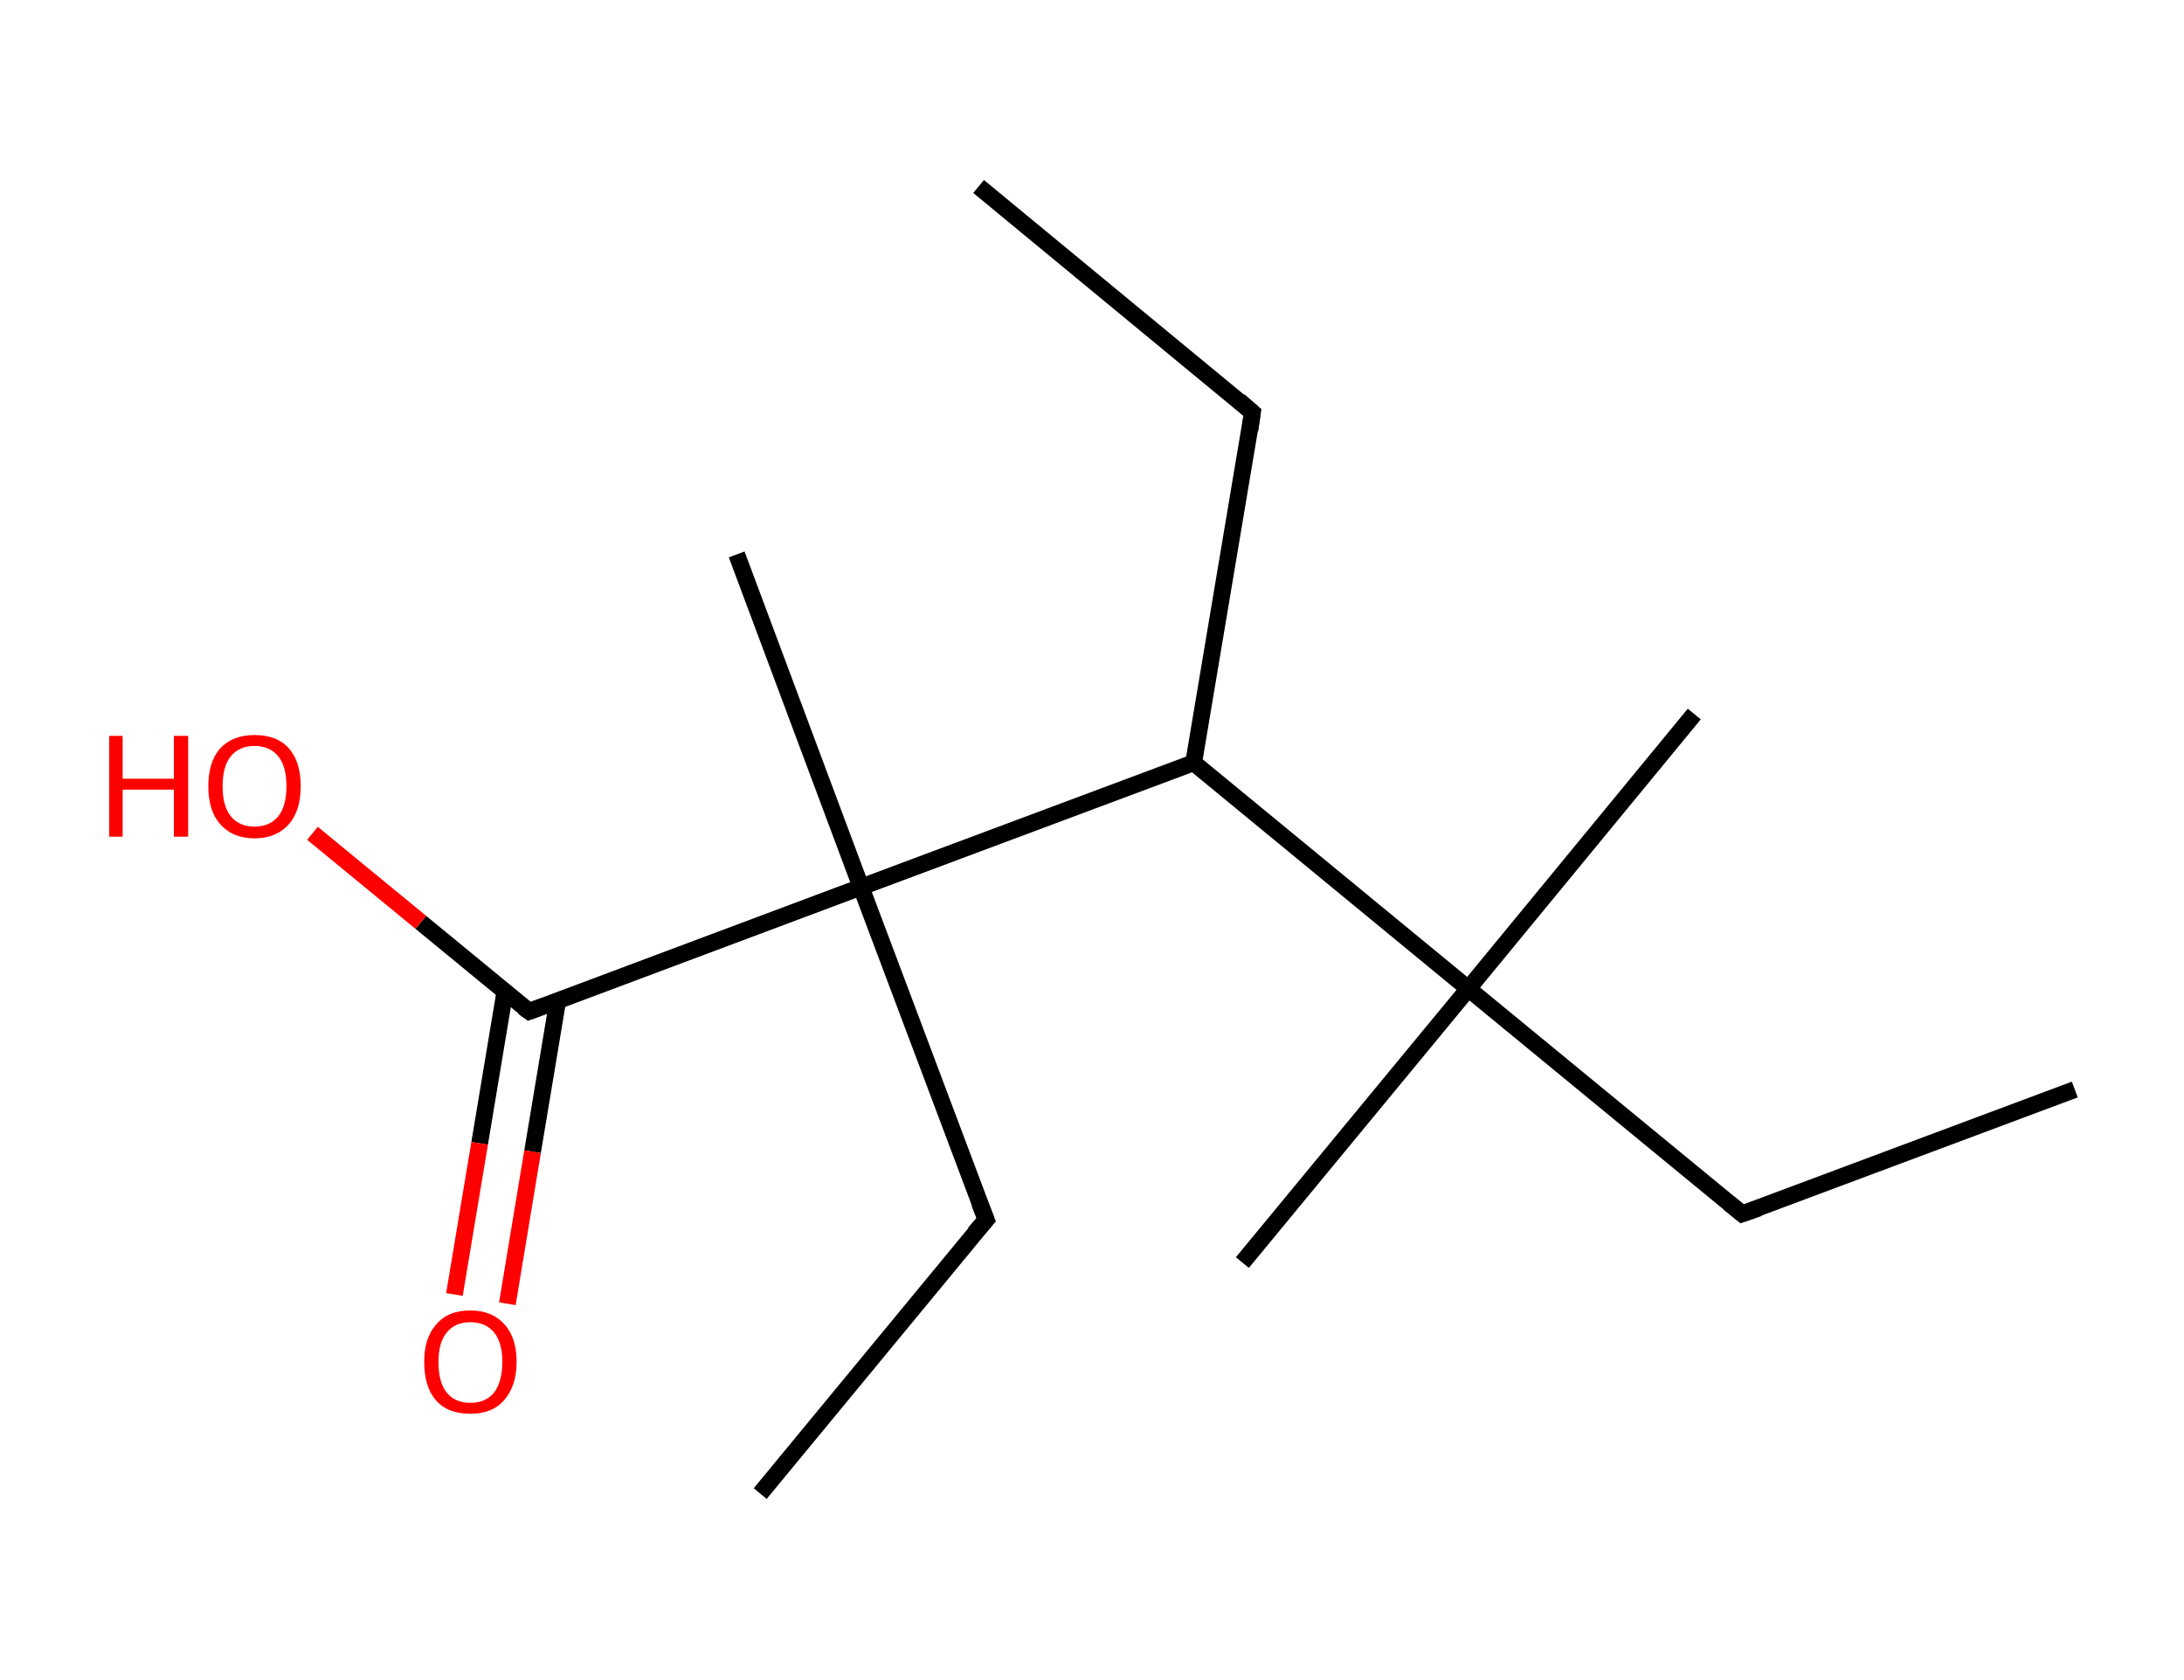 <?xml version='1.0' encoding='ASCII' standalone='yes'?>
<svg xmlns="http://www.w3.org/2000/svg" xmlns:rdkit="http://www.rdkit.org/xml" xmlns:xlink="http://www.w3.org/1999/xlink" version="1.1" baseProfile="full" xml:space="preserve" width="260px" height="200px" viewBox="0 0 260 200">
<!-- END OF HEADER -->
<rect style="opacity:1.0;fill:#FFFFFF;stroke:none" width="260.0" height="200.0" x="0.0" y="0.0"> </rect>
<path class="bond-0 atom-0 atom-1" d="M 116.5,22.2 L 149.1,49.1" style="fill:none;fill-rule:evenodd;stroke:#000000;stroke-width:2.0px;stroke-linecap:butt;stroke-linejoin:miter;stroke-opacity:1"/>
<path class="bond-1 atom-1 atom-2" d="M 149.1,49.1 L 142.1,90.8" style="fill:none;fill-rule:evenodd;stroke:#000000;stroke-width:2.0px;stroke-linecap:butt;stroke-linejoin:miter;stroke-opacity:1"/>
<path class="bond-2 atom-2 atom-3" d="M 142.1,90.8 L 174.8,117.7" style="fill:none;fill-rule:evenodd;stroke:#000000;stroke-width:2.0px;stroke-linecap:butt;stroke-linejoin:miter;stroke-opacity:1"/>
<path class="bond-3 atom-3 atom-4" d="M 174.8,117.7 L 147.9,150.3" style="fill:none;fill-rule:evenodd;stroke:#000000;stroke-width:2.0px;stroke-linecap:butt;stroke-linejoin:miter;stroke-opacity:1"/>
<path class="bond-4 atom-3 atom-5" d="M 174.8,117.7 L 201.7,85.0" style="fill:none;fill-rule:evenodd;stroke:#000000;stroke-width:2.0px;stroke-linecap:butt;stroke-linejoin:miter;stroke-opacity:1"/>
<path class="bond-5 atom-3 atom-6" d="M 174.8,117.7 L 207.4,144.5" style="fill:none;fill-rule:evenodd;stroke:#000000;stroke-width:2.0px;stroke-linecap:butt;stroke-linejoin:miter;stroke-opacity:1"/>
<path class="bond-6 atom-6 atom-7" d="M 207.4,144.5 L 247.0,129.7" style="fill:none;fill-rule:evenodd;stroke:#000000;stroke-width:2.0px;stroke-linecap:butt;stroke-linejoin:miter;stroke-opacity:1"/>
<path class="bond-7 atom-2 atom-8" d="M 142.1,90.8 L 102.5,105.6" style="fill:none;fill-rule:evenodd;stroke:#000000;stroke-width:2.0px;stroke-linecap:butt;stroke-linejoin:miter;stroke-opacity:1"/>
<path class="bond-8 atom-8 atom-9" d="M 102.5,105.6 L 87.7,66.0" style="fill:none;fill-rule:evenodd;stroke:#000000;stroke-width:2.0px;stroke-linecap:butt;stroke-linejoin:miter;stroke-opacity:1"/>
<path class="bond-9 atom-8 atom-10" d="M 102.5,105.6 L 117.4,145.2" style="fill:none;fill-rule:evenodd;stroke:#000000;stroke-width:2.0px;stroke-linecap:butt;stroke-linejoin:miter;stroke-opacity:1"/>
<path class="bond-10 atom-10 atom-11" d="M 117.4,145.2 L 90.5,177.8" style="fill:none;fill-rule:evenodd;stroke:#000000;stroke-width:2.0px;stroke-linecap:butt;stroke-linejoin:miter;stroke-opacity:1"/>
<path class="bond-11 atom-8 atom-12" d="M 102.5,105.6 L 63.0,120.4" style="fill:none;fill-rule:evenodd;stroke:#000000;stroke-width:2.0px;stroke-linecap:butt;stroke-linejoin:miter;stroke-opacity:1"/>
<path class="bond-12 atom-12 atom-13" d="M 60.1,118.1 L 57.1,136.1" style="fill:none;fill-rule:evenodd;stroke:#000000;stroke-width:2.0px;stroke-linecap:butt;stroke-linejoin:miter;stroke-opacity:1"/>
<path class="bond-12 atom-12 atom-13" d="M 57.1,136.1 L 54.1,154.1" style="fill:none;fill-rule:evenodd;stroke:#FF0000;stroke-width:2.0px;stroke-linecap:butt;stroke-linejoin:miter;stroke-opacity:1"/>
<path class="bond-12 atom-12 atom-13" d="M 66.4,119.1 L 63.4,137.1" style="fill:none;fill-rule:evenodd;stroke:#000000;stroke-width:2.0px;stroke-linecap:butt;stroke-linejoin:miter;stroke-opacity:1"/>
<path class="bond-12 atom-12 atom-13" d="M 63.4,137.1 L 60.4,155.2" style="fill:none;fill-rule:evenodd;stroke:#FF0000;stroke-width:2.0px;stroke-linecap:butt;stroke-linejoin:miter;stroke-opacity:1"/>
<path class="bond-13 atom-12 atom-14" d="M 63.0,120.4 L 50.1,109.8" style="fill:none;fill-rule:evenodd;stroke:#000000;stroke-width:2.0px;stroke-linecap:butt;stroke-linejoin:miter;stroke-opacity:1"/>
<path class="bond-13 atom-12 atom-14" d="M 50.1,109.8 L 37.2,99.2" style="fill:none;fill-rule:evenodd;stroke:#FF0000;stroke-width:2.0px;stroke-linecap:butt;stroke-linejoin:miter;stroke-opacity:1"/>
<path d="M 147.5,47.7 L 149.1,49.1 L 148.8,51.2" style="fill:none;stroke:#000000;stroke-width:2.0px;stroke-linecap:butt;stroke-linejoin:miter;stroke-opacity:1;"/>
<path d="M 205.8,143.2 L 207.4,144.5 L 209.4,143.8" style="fill:none;stroke:#000000;stroke-width:2.0px;stroke-linecap:butt;stroke-linejoin:miter;stroke-opacity:1;"/>
<path d="M 116.6,143.2 L 117.4,145.2 L 116.0,146.8" style="fill:none;stroke:#000000;stroke-width:2.0px;stroke-linecap:butt;stroke-linejoin:miter;stroke-opacity:1;"/>
<path d="M 64.9,119.7 L 63.0,120.4 L 62.3,119.9" style="fill:none;stroke:#000000;stroke-width:2.0px;stroke-linecap:butt;stroke-linejoin:miter;stroke-opacity:1;"/>
<path class="atom-13" d="M 50.5 162.1 Q 50.5 159.3, 51.9 157.7 Q 53.3 156.0, 56.0 156.0 Q 58.6 156.0, 60.1 157.7 Q 61.5 159.3, 61.5 162.1 Q 61.5 165.0, 60.0 166.7 Q 58.6 168.3, 56.0 168.3 Q 53.3 168.3, 51.9 166.7 Q 50.5 165.1, 50.5 162.1 M 56.0 167.0 Q 57.8 167.0, 58.8 165.8 Q 59.8 164.5, 59.8 162.1 Q 59.8 159.8, 58.8 158.6 Q 57.8 157.4, 56.0 157.4 Q 54.2 157.4, 53.2 158.6 Q 52.2 159.8, 52.2 162.1 Q 52.2 164.6, 53.2 165.8 Q 54.2 167.0, 56.0 167.0 " fill="#FF0000"/>
<path class="atom-14" d="M 13.0 87.6 L 14.6 87.6 L 14.6 92.7 L 20.7 92.7 L 20.7 87.6 L 22.4 87.6 L 22.4 99.6 L 20.7 99.6 L 20.7 94.0 L 14.6 94.0 L 14.6 99.6 L 13.0 99.6 L 13.0 87.6 " fill="#FF0000"/>
<path class="atom-14" d="M 24.8 93.6 Q 24.8 90.7, 26.2 89.1 Q 27.7 87.5, 30.3 87.5 Q 33.0 87.5, 34.4 89.1 Q 35.8 90.7, 35.8 93.6 Q 35.8 96.5, 34.4 98.1 Q 32.9 99.8, 30.3 99.8 Q 27.7 99.8, 26.2 98.1 Q 24.8 96.5, 24.8 93.6 M 30.3 98.4 Q 32.1 98.4, 33.1 97.2 Q 34.1 96.0, 34.1 93.6 Q 34.1 91.2, 33.1 90.0 Q 32.1 88.8, 30.3 88.8 Q 28.5 88.8, 27.5 90.0 Q 26.5 91.2, 26.5 93.6 Q 26.5 96.0, 27.5 97.2 Q 28.5 98.4, 30.3 98.4 " fill="#FF0000"/>
</svg>

